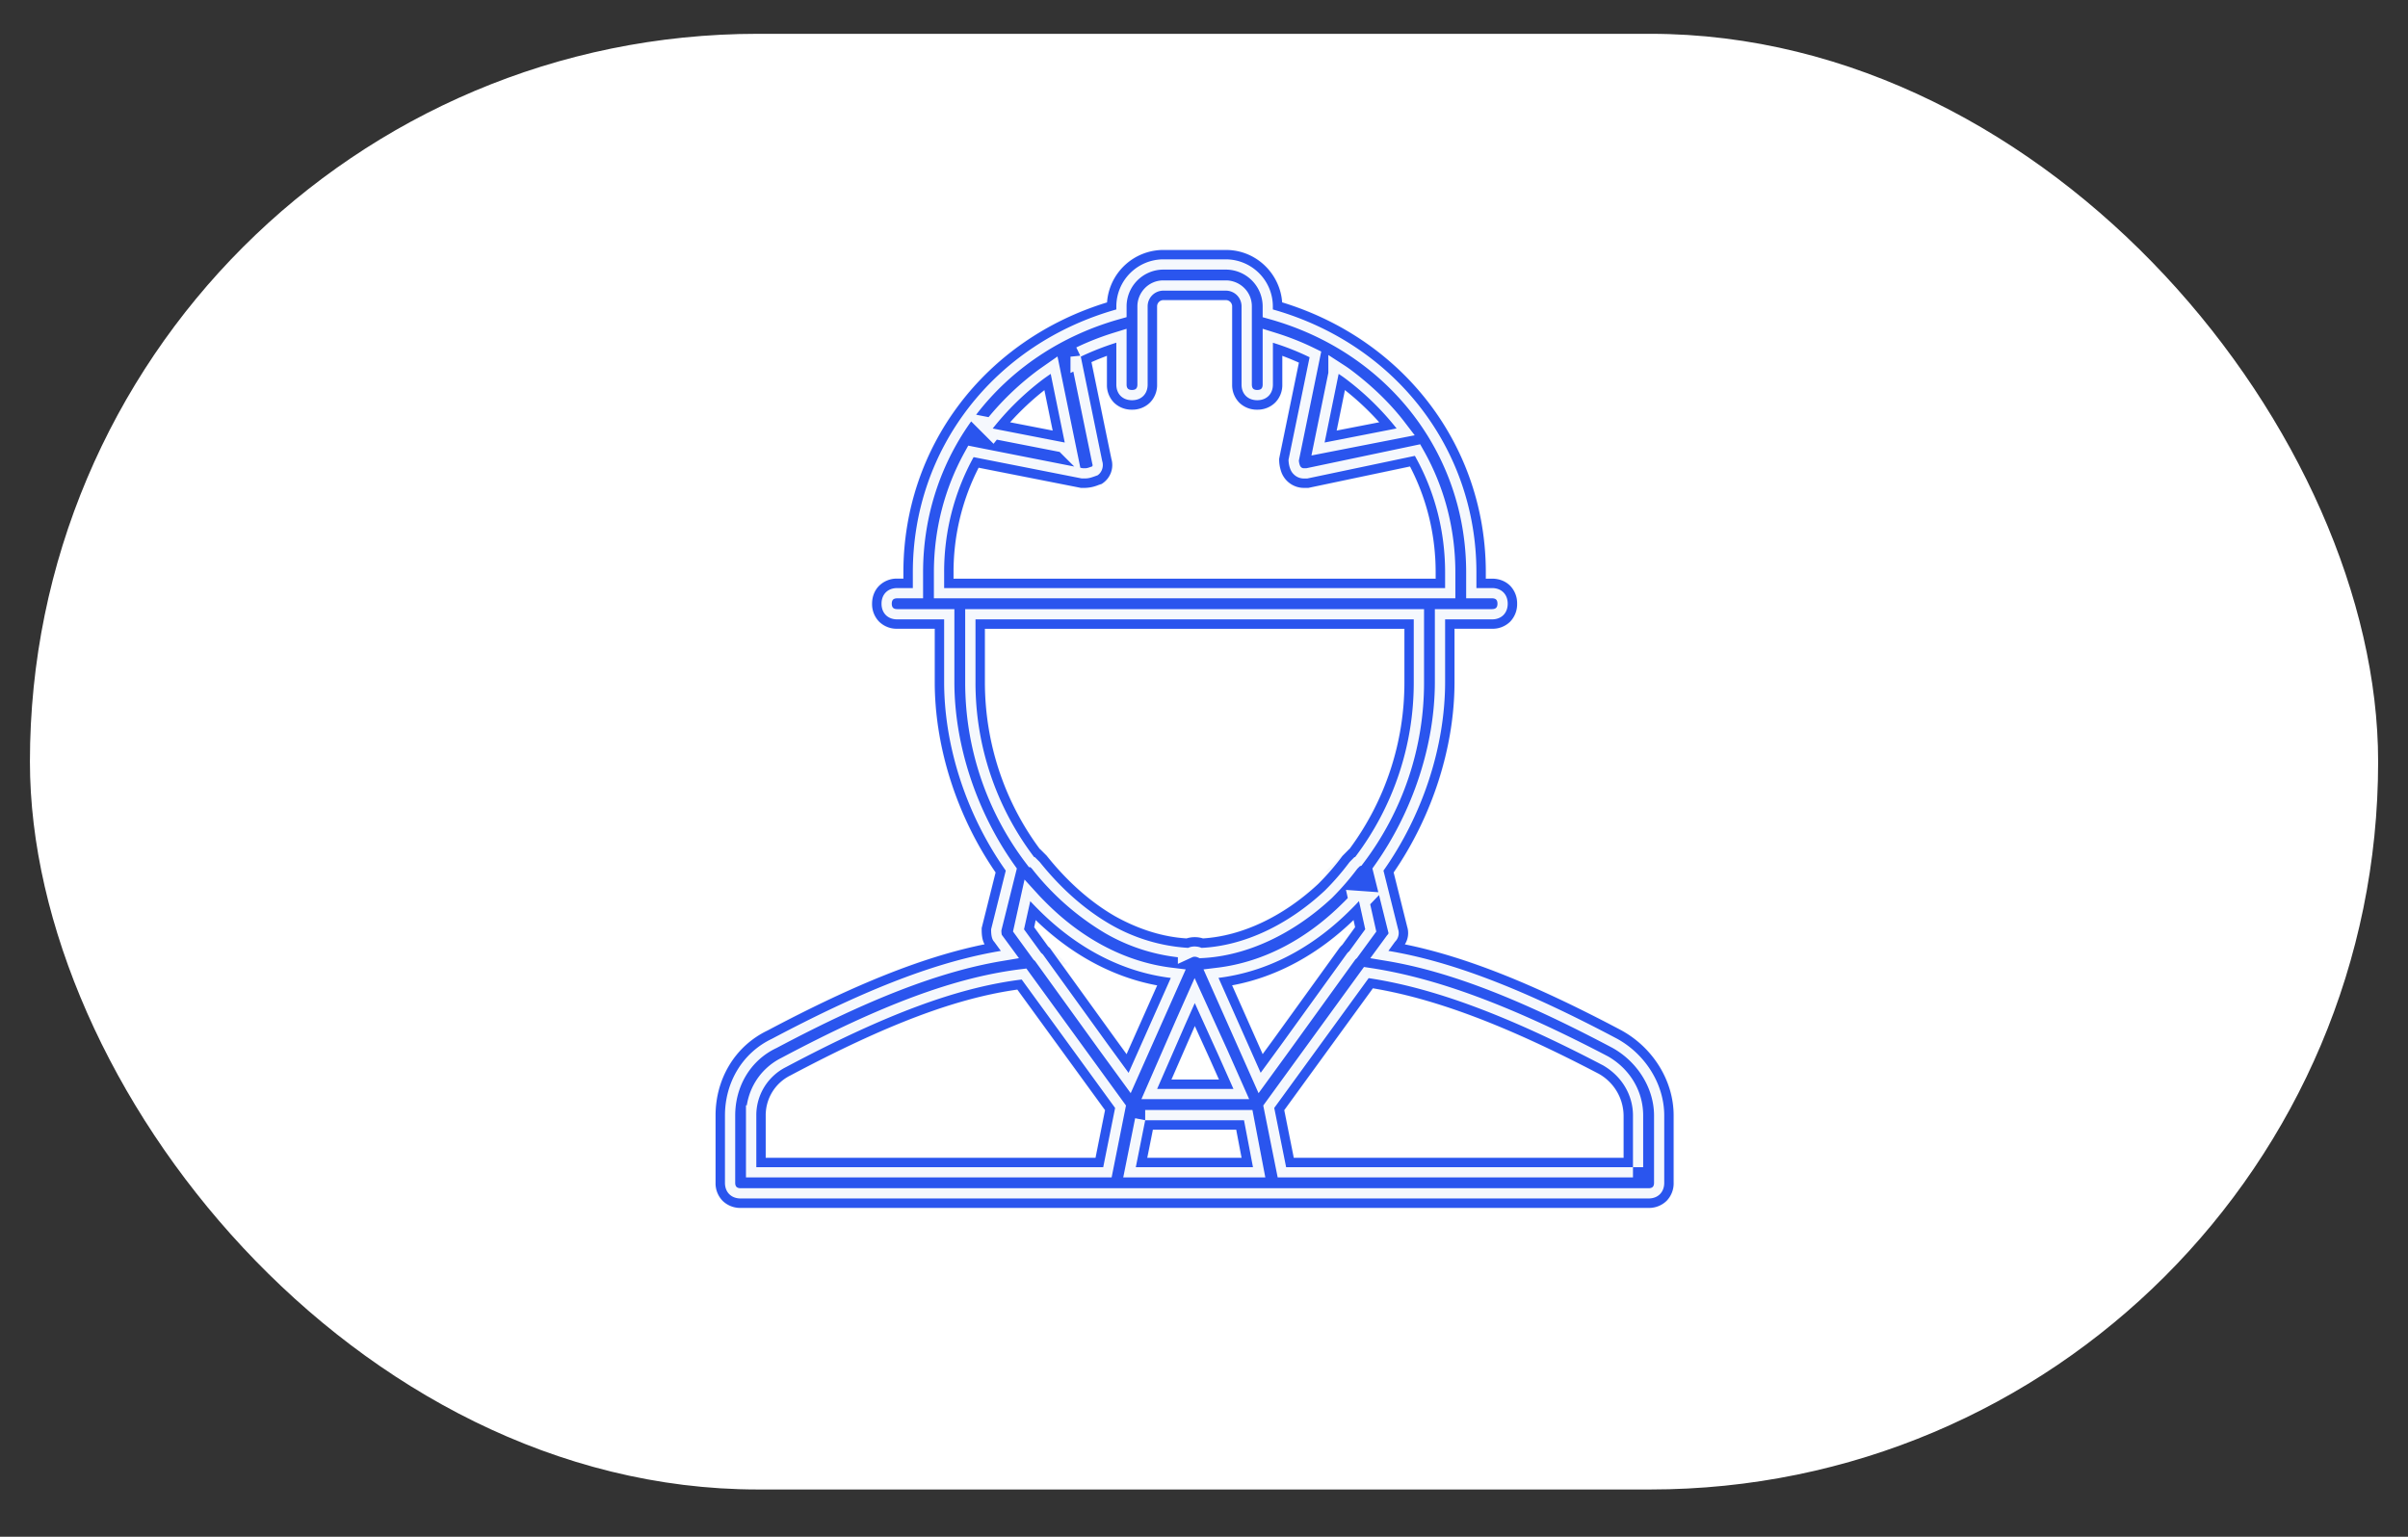 <svg width="47" height="30" viewBox="0 0 47 30" fill="none" xmlns="http://www.w3.org/2000/svg">
    <rect x="0" y="0" width="47" height="30" fill="#333333" stroke="none"/>
    <rect x=".584" y=".66" width="45.833" height="28.417" rx="14.208" fill="#fff"/>
    <mask id="jx4u0acm7a" style="mask-type:alpha" maskUnits="userSpaceOnUse" x="12" y="3" width="23" height="23">
        <path fill="#D9D9D9" d="M12.5 3.41h22v22h-22z"/>
    </mask>
    <g mask="url(#jx4u0acm7a)">
        <mask id="dqdtof0fhb" maskUnits="userSpaceOnUse" x="13.15" y="4.063" width="20" height="20" fill="#000">
            <path fill="#fff" d="M13.15 4.063h20v20h-20z"/>
            <path d="M31.567 20.28c-1.824-.967-3.223-1.51-4.468-1.718l.13-.177c.06-.06.09-.153.06-.244l-.286-1.146c.757-1.07 1.203-2.409 1.203-3.682v-1.222H29.122c.184 0 .306-.122.306-.306 0-.183-.122-.305-.305-.305h-.306v-.306c0-2.414-1.589-4.461-3.972-5.133V5.98a.92.92 0 0 0-.917-.917h-1.222a.92.92 0 0 0-.917.917v.06c-2.383.673-3.972 2.72-3.972 5.134v.306h-.305c-.184 0-.306.122-.306.305 0 .184.122.306.306.306H18.428v1.222c0 1.273.446 2.612 1.203 3.682l-.286 1.146c0 .06 0 .183.06.244l.13.177c-1.245.208-2.644.75-4.468 1.718-.58.275-.917.855-.917 1.497v1.314c0 .183.123.305.306.305h17.722c.184 0 .306-.122.306-.305v-1.314c0-.611-.367-1.192-.917-1.497zm-8.433-.283.185-.416.457 1.004.298.672h-1.49l.55-1.26zm-.782 1.872h1.928l.175.916h-2.287l.184-.916zm4.173-4.278.123.55-.313.428a.273.273 0 0 0-.054.06l-1.271 1.76-.403.554-.824-1.853c.985-.12 1.864-.615 2.573-1.325l.024-.023.006-.006c.047-.047.093-.096.14-.145zm-.398-10.293c.034.022.068.045.101.069.39.29.75.63 1.03.996l-1.405.275.274-1.34zm-5.346 1.34-1.406-.275a5.312 5.312 0 0 1 1.031-.996l.1-.07.275 1.341zm-2.353 2.536c0-.813.205-1.58.575-2.25l2.114.417h.061c.092 0 .153-.03.245-.061.091-.061.122-.184.091-.275l-.42-2.042a5.07 5.07 0 0 1 .695-.273v.817c0 .184.122.306.306.306.183 0 .305-.122.305-.306V5.98c0-.153.123-.306.306-.306h1.222c.153 0 .306.122.306.306v1.527c0 .184.122.306.305.306.184 0 .306-.122.306-.306V6.69c.25.078.489.173.716.284l-.41 2c0 .092.03.214.091.275a.277.277 0 0 0 .214.092h.061l2.1-.442c.38.676.589 1.452.589 2.275v.306H18.428v-.306zm.611.917h8.556v1.222a5.629 5.629 0 0 1-1.143 3.416l-.018.006-.092.092a5.129 5.129 0 0 1-.485.56c-.72.67-1.578 1.076-2.405 1.117a.346.346 0 0 0-.135-.027c-.047 0-.09.01-.127.027a3.454 3.454 0 0 1-1.516-.458 4.964 4.964 0 0 1-1.382-1.22l-.092-.09-.017-.007a5.63 5.63 0 0 1-1.144-3.416v-1.222zm3.812 6.999-.824 1.853-.403-.553-1.27-1.76a.562.562 0 0 0-.032-.03l-.335-.46.122-.55c.041.045.083.089.126.132.717.733 1.611 1.245 2.616 1.368zm-8.09 2.687c0-.397.214-.764.581-.947 1.948-1.035 3.35-1.554 4.599-1.71l1.823 2.508-.231 1.157H14.76v-1.008zm17.112 1.008h-6.771l-.232-1.157 1.843-2.535c1.245.188 2.672.707 4.579 1.706.367.214.58.58.58.978v1.008z"/>
        </mask>
        <path d="M31.567 20.28c-1.824-.967-3.223-1.51-4.468-1.718l.13-.177c.06-.06.09-.153.06-.244l-.286-1.146c.757-1.07 1.203-2.409 1.203-3.682v-1.222H29.122c.184 0 .306-.122.306-.306 0-.183-.122-.305-.305-.305h-.306v-.306c0-2.414-1.589-4.461-3.972-5.133V5.98a.92.92 0 0 0-.917-.917h-1.222a.92.92 0 0 0-.917.917v.06c-2.383.673-3.972 2.72-3.972 5.134v.306h-.305c-.184 0-.306.122-.306.305 0 .184.122.306.306.306H18.428v1.222c0 1.273.446 2.612 1.203 3.682l-.286 1.146c0 .06 0 .183.06.244l.13.177c-1.245.208-2.644.75-4.468 1.718-.58.275-.917.855-.917 1.497v1.314c0 .183.123.305.306.305h17.722c.184 0 .306-.122.306-.305v-1.314c0-.611-.367-1.192-.917-1.497zm-8.433-.283.185-.416.457 1.004.298.672h-1.49l.55-1.26zm-.782 1.872h1.928l.175.916h-2.287l.184-.916zm4.173-4.278.123.55-.313.428a.273.273 0 0 0-.054.06l-1.271 1.76-.403.554-.824-1.853c.985-.12 1.864-.615 2.573-1.325l.024-.023.006-.006c.047-.047.093-.096.14-.145zm-.398-10.293c.034.022.068.045.101.069.39.29.75.63 1.03.996l-1.405.275.274-1.34zm-5.346 1.34-1.406-.275a5.312 5.312 0 0 1 1.031-.996l.1-.07.275 1.341zm-2.353 2.536c0-.813.205-1.58.575-2.25l2.114.417h.061c.092 0 .153-.03.245-.061.091-.061.122-.184.091-.275l-.42-2.042a5.07 5.07 0 0 1 .695-.273v.817c0 .184.122.306.306.306.183 0 .305-.122.305-.306V5.98c0-.153.123-.306.306-.306h1.222c.153 0 .306.122.306.306v1.527c0 .184.122.306.305.306.184 0 .306-.122.306-.306V6.69c.25.078.489.173.716.284l-.41 2c0 .092.03.214.091.275a.277.277 0 0 0 .214.092h.061l2.1-.442c.38.676.589 1.452.589 2.275v.306H18.428v-.306zm.611.917h8.556v1.222a5.629 5.629 0 0 1-1.143 3.416l-.018.006-.092.092a5.129 5.129 0 0 1-.485.56c-.72.67-1.578 1.076-2.405 1.117a.346.346 0 0 0-.135-.027c-.047 0-.09.01-.127.027a3.454 3.454 0 0 1-1.516-.458 4.964 4.964 0 0 1-1.382-1.22l-.092-.09-.017-.007a5.63 5.63 0 0 1-1.144-3.416v-1.222zm3.812 6.999-.824 1.853-.403-.553-1.27-1.76a.562.562 0 0 0-.032-.03l-.335-.46.122-.55c.041.045.083.089.126.132.717.733 1.611 1.245 2.616 1.368zm-8.09 2.687c0-.397.214-.764.581-.947 1.948-1.035 3.35-1.554 4.599-1.71l1.823 2.508-.231 1.157H14.76v-1.008zm17.112 1.008h-6.771l-.232-1.157 1.843-2.535c1.245.188 2.672.707 4.579 1.706.367.214.58.58.58.978v1.008z" fill="#2A55EE"/>
        <path d="M31.567 20.28c-1.824-.967-3.223-1.51-4.468-1.718l.13-.177c.06-.06.09-.153.06-.244l-.286-1.146c.757-1.07 1.203-2.409 1.203-3.682v-1.222H29.122c.184 0 .306-.122.306-.306 0-.183-.122-.305-.305-.305h-.306v-.306c0-2.414-1.589-4.461-3.972-5.133V5.98a.92.92 0 0 0-.917-.917h-1.222a.92.92 0 0 0-.917.917v.06c-2.383.673-3.972 2.72-3.972 5.134v.306h-.305c-.184 0-.306.122-.306.305 0 .184.122.306.306.306H18.428v1.222c0 1.273.446 2.612 1.203 3.682l-.286 1.146c0 .06 0 .183.06.244l.13.177c-1.245.208-2.644.75-4.468 1.718-.58.275-.917.855-.917 1.497v1.314c0 .183.123.305.306.305h17.722c.184 0 .306-.122.306-.305v-1.314c0-.611-.367-1.192-.917-1.497zm-8.433-.283.185-.416.457 1.004.298.672h-1.49l.55-1.26zm-.782 1.872h1.928l.175.916h-2.287l.184-.916zm4.173-4.278.123.55-.313.428a.273.273 0 0 0-.054.06l-1.271 1.76-.403.554-.824-1.853c.985-.12 1.864-.615 2.573-1.325l.024-.023.006-.006c.047-.047.093-.096.14-.145zm-.398-10.293c.034.022.068.045.101.069.39.29.75.63 1.03.996l-1.405.275.274-1.34zm-5.346 1.34-1.406-.275a5.312 5.312 0 0 1 1.031-.996l.1-.07.275 1.341zm-2.353 2.536c0-.813.205-1.58.575-2.25l2.114.417h.061c.092 0 .153-.03.245-.061.091-.061.122-.184.091-.275l-.42-2.042a5.07 5.07 0 0 1 .695-.273v.817c0 .184.122.306.306.306.183 0 .305-.122.305-.306V5.98c0-.153.123-.306.306-.306h1.222c.153 0 .306.122.306.306v1.527c0 .184.122.306.305.306.184 0 .306-.122.306-.306V6.69c.25.078.489.173.716.284l-.41 2c0 .092.03.214.091.275a.277.277 0 0 0 .214.092h.061l2.1-.442c.38.676.589 1.452.589 2.275v.306H18.428v-.306zm.611.917h8.556v1.222a5.629 5.629 0 0 1-1.143 3.416l-.018.006-.092.092a5.129 5.129 0 0 1-.485.56c-.72.67-1.578 1.076-2.405 1.117a.346.346 0 0 0-.135-.027c-.047 0-.09.01-.127.027a3.454 3.454 0 0 1-1.516-.458 4.964 4.964 0 0 1-1.382-1.22l-.092-.09-.017-.007a5.63 5.63 0 0 1-1.144-3.416v-1.222zm3.812 6.999-.824 1.853-.403-.553-1.27-1.76a.562.562 0 0 0-.032-.03l-.335-.46.122-.55c.041.045.083.089.126.132.717.733 1.611 1.245 2.616 1.368zm-8.09 2.687c0-.397.214-.764.581-.947 1.948-1.035 3.35-1.554 4.599-1.71l1.823 2.508-.231 1.157H14.76v-1.008zm17.112 1.008h-6.771l-.232-1.157 1.843-2.535c1.245.188 2.672.707 4.579 1.706.367.214.58.58.58.978v1.008z" stroke="#F5F8FD" stroke-width=".4" mask="url(#dqdtof0fhb)"/>
        <path fill-rule="evenodd" clip-rule="evenodd" d="M31.656 20.12c.603.334 1.01.973 1.01 1.657v1.314a.488.488 0 0 1-.137.351.488.488 0 0 1-.351.138H14.456a.488.488 0 0 1-.351-.138.488.488 0 0 1-.138-.351v-1.314c0-.705.37-1.352 1.018-1.661 1.692-.898 3.033-1.437 4.232-1.681a.462.462 0 0 1-.046-.142c-.01-.06-.01-.12-.01-.15v-.025l.272-1.086c-.749-1.088-1.188-2.433-1.188-3.719v-1.039h-.734a.489.489 0 0 1-.35-.137.489.489 0 0 1-.139-.352c0-.133.046-.258.138-.35a.489.489 0 0 1 .351-.139h.122v-.122c0-2.454 1.589-4.54 3.975-5.27a1.103 1.103 0 0 1 1.098-1.024h1.222c.597 0 1.058.47 1.097 1.023C27.412 6.633 29 8.72 29 11.174v.123h.122c.134 0 .259.045.352.137a.489.489 0 0 1 .137.351.489.489 0 0 1-.137.352.489.489 0 0 1-.352.137h-.733v1.04c0 1.285-.44 2.63-1.188 3.718l.264 1.059a.415.415 0 0 1-.045.345c1.2.244 2.54.784 4.233 1.682l.003.002zm-4.428-1.735a.238.238 0 0 0 .061-.244l-.286-1.145c.757-1.071 1.203-2.41 1.203-3.683v-1.222h.916c.184 0 .306-.122.306-.306 0-.183-.122-.305-.306-.305h-.305v-.306c0-2.414-1.59-4.46-3.973-5.133V5.98a.92.92 0 0 0-.916-.917h-1.222a.92.92 0 0 0-.917.917v.061c-2.383.672-3.972 2.72-3.972 5.133v.306h-.306c-.183 0-.305.122-.305.305 0 .184.122.306.305.306h.917v1.222c0 1.273.446 2.612 1.203 3.683l-.286 1.145c0 .061 0 .183.06.244l.13.178a8.166 8.166 0 0 0-.2.036c-1.196.23-2.542.765-4.268 1.68-.58.276-.917.856-.917 1.498v1.314c0 .183.122.305.306.305h17.722c.183 0 .305-.122.305-.305v-1.314c0-.611-.366-1.192-.916-1.497-1.727-.916-3.072-1.45-4.268-1.681a8.088 8.088 0 0 0-.2-.036l.129-.178zm-.872-.62c-.664.665-1.477 1.14-2.385 1.297-.062.011-.125.02-.188.028l.823 1.853.404-.553 1.27-1.76a.273.273 0 0 1 .055-.06l.312-.429-.122-.55c-.046.05-.092.098-.14.145l-.005.006-.024.023zm.063.195.031.14-.25.345a.46.46 0 0 0-.07.08l-1.268 1.757-.217.297-.597-1.344c.903-.167 1.709-.633 2.371-1.275zm-5.302-8.619-2.114-.417a4.634 4.634 0 0 0-.575 2.25v.306h9.778v-.306c0-.823-.21-1.599-.59-2.275l-2.1.442h-.06a.277.277 0 0 1-.214-.092c-.061-.06-.092-.183-.092-.275l.411-2a5.012 5.012 0 0 0-.716-.283v.817c0 .183-.123.305-.306.305s-.306-.122-.306-.305V5.98a.306.306 0 0 0-.305-.306h-1.222a.306.306 0 0 0-.306.306v1.528c0 .183-.122.305-.305.305-.184 0-.306-.122-.306-.305V6.69a5.243 5.243 0 0 0-.694.272l.419 2.042c.03.092 0 .214-.092.275l-.053.019c-.065.023-.119.042-.191.042h-.061zm.575-.382a.43.43 0 0 1-.168.473l-.02.014-.024.008-.038.013a.75.75 0 0 1-.264.057h-.08l-1.997-.394a4.457 4.457 0 0 0-.49 2.044v.123h9.411v-.123c0-.744-.178-1.447-.501-2.068l-1.985.418h-.08a.469.469 0 0 1-.458-.347.707.707 0 0 1-.031-.203v-.018l.386-1.877a4.85 4.85 0 0 0-.325-.133v.562a.488.488 0 0 1-.138.35.488.488 0 0 1-.351.139.488.488 0 0 1-.351-.138.488.488 0 0 1-.138-.351V5.98a.123.123 0 0 0-.122-.122h-1.222a.123.123 0 0 0-.122.122v1.528a.488.488 0 0 1-.138.35.488.488 0 0 1-.351.139.489.489 0 0 1-.352-.138.488.488 0 0 1-.137-.351v-.562a4.85 4.85 0 0 0-.303.123l.389 1.89zm4.741 7.776.018-.005a5.63 5.63 0 0 0 1.143-3.417v-1.222H19.04v1.222a5.63 5.63 0 0 0 1.143 3.417l.018.005.092.092c.417.521.885.933 1.382 1.22a3.455 3.455 0 0 0 1.515.457.292.292 0 0 1 .128-.027c.046 0 .093.01.135.027.827-.04 1.685-.446 2.404-1.117.17-.168.332-.355.486-.56l.091-.092zM23.48 18.32c.763-.048 1.566-.427 2.25-1.064a4.94 4.94 0 0 0 .466-.538l.008-.01.131-.132.005-.002a5.448 5.448 0 0 0 1.072-3.26v-1.039h-8.189v1.04c0 1.267.428 2.395 1.072 3.26l.005.001.04.04.002.002.023.023.002.002.05.05.013.013.006.008c.405.505.855.901 1.33 1.174.457.255.933.404 1.394.432a.535.535 0 0 1 .32 0zm-3.126.31 1.27 1.76.404.554.824-1.853a3.897 3.897 0 0 1-.188-.028c-.916-.158-1.735-.64-2.402-1.313l-.027-.027a5.388 5.388 0 0 1-.126-.131l-.122.55.335.46a.56.56 0 0 1 .032.029zm.104-.152a.678.678 0 0 1 .026.023l.01.01 1.279 1.772.216.297.598-1.344c-.903-.167-1.71-.633-2.372-1.275l-.03.14.273.377zm-5.033 2.517a.866.866 0 0 0-.48.783v.825h6.438l.186-.931-1.712-2.354c-1.19.167-2.544.674-4.428 1.675l-.004.002zm4.517-1.873c-1.25.155-2.651.674-4.6 1.709a1.05 1.05 0 0 0-.58.947v1.008h6.771l.232-1.157-1.823-2.507zm3.36.95-.438 1.003h.929l-.184-.413-.288-.633-.018.042zm-.167-.074-.55 1.26h1.49l-.299-.671-.456-1.005-.185.416zm-.633 2.055-.11.55h1.842l-.105-.55h-1.627zm1.779-.183h-1.929l-.183.916h2.287l-.175-.916zm1.847-14.571-.274 1.34 1.405-.275a5.439 5.439 0 0 0-1.03-.996 4.714 4.714 0 0 0-.101-.069zm.122.316-.161.791.832-.162a5.282 5.282 0 0 0-.67-.629zm-5.468 1.024-.274-1.34a4.604 4.604 0 0 0-.164.116 5.438 5.438 0 0 0-.968.95l1.406.274zm-.235-.233-.162-.79a5.282 5.282 0 0 0-.67.628l.832.162zm4.706 14.197h6.437v-.825a.947.947 0 0 0-.486-.817c-1.84-.964-3.218-1.47-4.408-1.668l-1.73 2.379.186.931zm-.15.183-.232-1.157 1.843-2.534c1.244.187 2.672.706 4.579 1.705.366.214.58.58.58.978v1.008h-6.77z" fill="#2A55EE"/>
    </g>
</svg>
